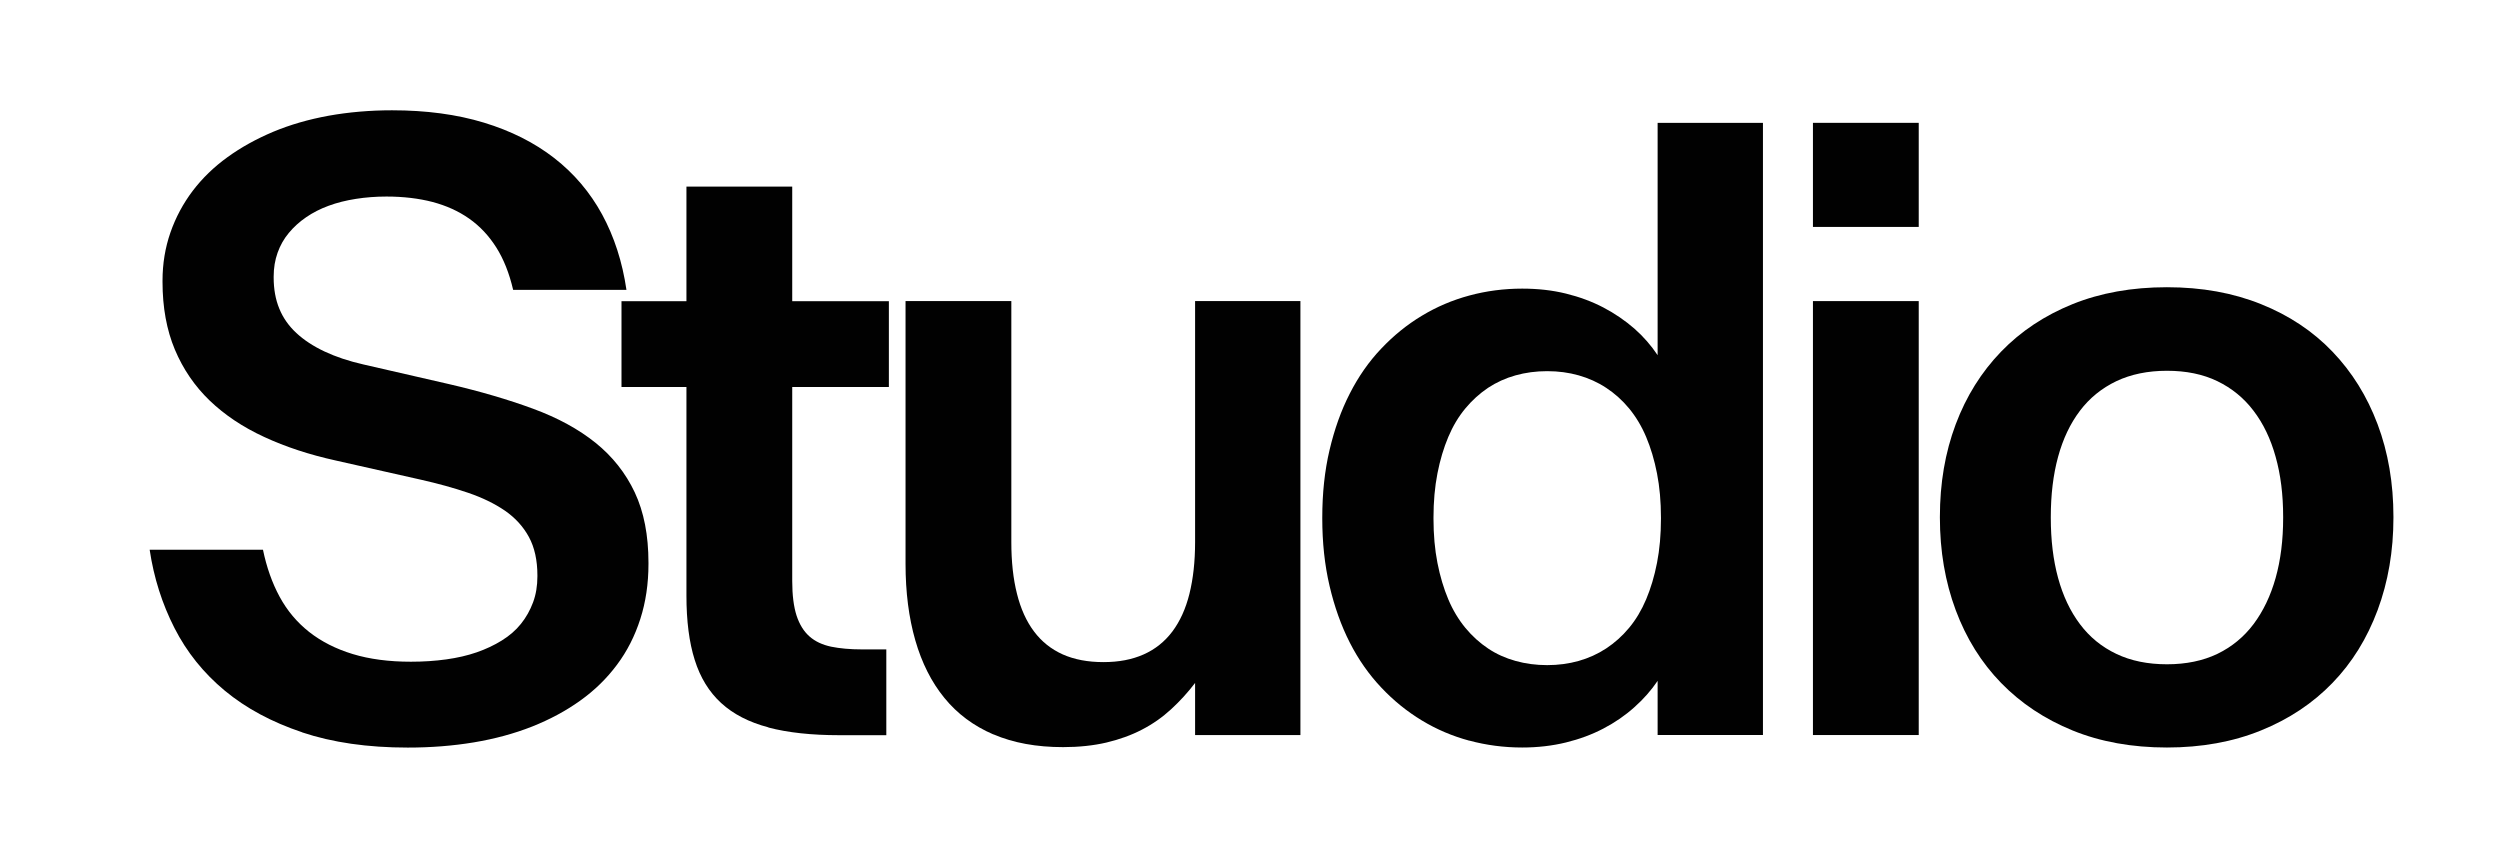 <?xml version="1.0" encoding="UTF-8"?>
<svg id="Livello_1" data-name="Livello 1" xmlns="http://www.w3.org/2000/svg" viewBox="0 0 322.57 110.07">
  <defs>
    <style>
      .cls-1 {
        fill: #010101;
      }
    </style>
  </defs>
  <path class="cls-1" d="M39,94.49c-3.92-1.31-7.25-3.1-9.99-5.37-2.74-2.27-4.91-4.97-6.5-8.09-1.59-3.12-2.66-6.48-3.2-10.1h14.62c.47,2.26,1.18,4.28,2.15,6.07.97,1.79,2.24,3.3,3.81,4.54,1.58,1.24,3.45,2.19,5.62,2.85,2.17.66,4.67.99,7.5.99,1.61,0,3.13-.1,4.57-.3,1.43-.2,2.74-.5,3.92-.91,1.18-.41,2.27-.92,3.25-1.53.98-.61,1.81-1.32,2.47-2.15.66-.82,1.18-1.75,1.56-2.77.38-1.02.56-2.14.56-3.36v-.11c0-1.97-.37-3.63-1.1-4.97-.73-1.34-1.76-2.47-3.09-3.39-1.33-.91-2.91-1.68-4.76-2.31-1.85-.63-3.88-1.19-6.1-1.69l-10.96-2.47c-3.4-.75-6.48-1.76-9.24-3.04-2.76-1.27-5.1-2.84-7.04-4.7-1.93-1.86-3.43-4.06-4.49-6.58-1.06-2.53-1.59-5.44-1.59-8.73v-.16c0-2.18.34-4.25,1.02-6.21.68-1.95,1.64-3.74,2.87-5.37,1.24-1.63,2.73-3.08,4.49-4.35,1.75-1.27,3.73-2.36,5.91-3.28,2.18-.91,4.57-1.6,7.15-2.07,2.58-.46,5.3-.7,8.17-.7,4.41,0,8.36.53,11.85,1.59,3.49,1.06,6.52,2.58,9.08,4.57,2.56,1.99,4.62,4.42,6.18,7.28,1.56,2.87,2.61,6.11,3.14,9.73h-14.62c-.5-2.15-1.23-3.98-2.18-5.48-.95-1.5-2.11-2.74-3.49-3.71-1.38-.97-2.96-1.68-4.73-2.15-1.77-.46-3.75-.7-5.94-.7-1.36,0-2.68.1-3.95.3-1.27.2-2.44.49-3.52.89-1.07.39-2.04.89-2.9,1.48s-1.6,1.26-2.23,2.02c-.63.75-1.11,1.6-1.45,2.55-.34.95-.51,1.98-.51,3.09v.11c0,1.5.24,2.85.73,4.03.48,1.18,1.22,2.23,2.2,3.14.98.91,2.2,1.71,3.65,2.39,1.45.68,3.12,1.24,5.02,1.67l11.02,2.53c4.01.93,7.62,1.99,10.83,3.17,3.21,1.18,5.9,2.65,8.09,4.41,2.18,1.76,3.87,3.89,5.05,6.39,1.18,2.51,1.77,5.53,1.77,9.08v.16c0,2.54-.35,4.91-1.05,7.09-.7,2.19-1.7,4.16-3.01,5.91-1.31,1.76-2.88,3.3-4.73,4.62-1.85,1.33-3.92,2.44-6.23,3.36-2.31.91-4.82,1.59-7.52,2.04-2.71.45-5.54.67-8.52.67-5.16,0-9.7-.65-13.62-1.96Z"/>
  <path class="cls-1" d="M99.15,93.85c-2.51-.66-4.54-1.71-6.1-3.14-1.56-1.43-2.7-3.29-3.41-5.56-.72-2.27-1.07-5.04-1.07-8.3v-26.92h-8.38v-11.07h8.38v-14.78h13.65v14.78h12.47v11.07h-12.47v25.04c0,1.83.19,3.31.56,4.46.38,1.15.93,2.04,1.67,2.69.73.65,1.67,1.08,2.79,1.32,1.13.23,2.45.35,3.95.35h3.17v11.07h-6.07c-3.58,0-6.63-.33-9.14-.99Z"/>
  <path class="cls-1" d="M128.17,94.76c-2.54-1.09-4.65-2.66-6.31-4.7-1.67-2.04-2.92-4.52-3.76-7.44-.84-2.92-1.26-6.21-1.26-9.86v-33.91h13.65v31.11c0,2.51.24,4.73.73,6.66.48,1.93,1.22,3.56,2.2,4.86.98,1.31,2.22,2.29,3.71,2.96,1.49.66,3.23.99,5.24.99s3.7-.33,5.19-.99c1.49-.66,2.72-1.65,3.71-2.96.98-1.31,1.72-2.93,2.2-4.86.48-1.93.73-4.16.73-6.66v-31.11h13.59v55.99h-13.59v-6.72c-.93,1.22-1.96,2.35-3.09,3.39-1.13,1.04-2.38,1.92-3.76,2.63-1.38.72-2.91,1.27-4.59,1.67-1.68.39-3.55.59-5.59.59-3.44,0-6.43-.55-8.97-1.64Z"/>
  <path class="cls-1" d="M189.59,95.57c-2.19-.59-4.23-1.46-6.13-2.61-1.9-1.15-3.65-2.56-5.24-4.25-1.59-1.68-2.95-3.62-4.06-5.8-1.11-2.18-1.98-4.62-2.61-7.31-.63-2.69-.94-5.59-.94-8.7v-.11c0-3.15.31-6.06.94-8.73.63-2.67,1.49-5.1,2.61-7.28,1.11-2.18,2.46-4.12,4.06-5.8,1.59-1.68,3.34-3.1,5.24-4.24,1.9-1.15,3.94-2.02,6.13-2.61,2.18-.59,4.46-.89,6.82-.89,2.01,0,3.89.21,5.64.64,1.75.43,3.37,1.03,4.84,1.8,1.47.77,2.79,1.68,3.98,2.71,1.18,1.04,2.18,2.19,3.01,3.44V15.85h13.59v78.99h-13.59v-6.99c-.82,1.22-1.83,2.36-3.01,3.41-1.18,1.06-2.51,1.97-3.98,2.74-1.47.77-3.08,1.37-4.84,1.8-1.76.43-3.64.65-5.64.65-2.36,0-4.64-.3-6.82-.89ZM203.69,85.28c1.27-.36,2.45-.89,3.55-1.61,1.09-.72,2.08-1.6,2.96-2.66.88-1.06,1.61-2.28,2.2-3.68s1.06-2.96,1.4-4.7c.34-1.74.51-3.64.51-5.72v-.11c0-2.08-.17-3.98-.51-5.72-.34-1.74-.81-3.3-1.4-4.7s-1.33-2.62-2.2-3.68c-.88-1.06-1.86-1.94-2.96-2.66-1.09-.72-2.28-1.25-3.55-1.61-1.27-.36-2.62-.54-4.06-.54s-2.79.18-4.08.54c-1.29.36-2.47.9-3.55,1.61-1.07.72-2.05,1.6-2.93,2.66-.88,1.06-1.61,2.28-2.2,3.68s-1.06,2.96-1.4,4.7c-.34,1.74-.51,3.65-.51,5.72v.11c0,2.08.17,3.99.51,5.72.34,1.74.81,3.3,1.4,4.7s1.33,2.62,2.2,3.68c.88,1.06,1.85,1.94,2.93,2.66,1.07.72,2.26,1.25,3.55,1.61,1.29.36,2.65.54,4.08.54s2.78-.18,4.06-.54Z"/>
  <path class="cls-1" d="M233.92,15.85h13.65v13.43h-13.65v-13.43ZM233.92,38.85h13.65v55.99h-13.65v-55.99Z"/>
  <path class="cls-1" d="M267.42,94.25c-3.6-1.47-6.67-3.51-9.22-6.13-2.54-2.61-4.5-5.75-5.86-9.4-1.36-3.65-2.04-7.63-2.04-11.93v-.11c0-4.33.68-8.31,2.04-11.93,1.36-3.62,3.31-6.74,5.86-9.38s5.62-4.67,9.22-6.13c3.6-1.45,7.66-2.18,12.17-2.18s8.53.73,12.14,2.18c3.62,1.45,6.69,3.49,9.22,6.13s4.47,5.76,5.83,9.38c1.36,3.62,2.04,7.6,2.04,11.93v.11c0,4.3-.68,8.27-2.04,11.93-1.36,3.65-3.3,6.79-5.83,9.4-2.53,2.62-5.6,4.66-9.22,6.13-3.62,1.47-7.67,2.2-12.14,2.2s-8.57-.73-12.17-2.2ZM286.1,84.37c1.86-.9,3.42-2.18,4.67-3.84,1.25-1.67,2.2-3.65,2.85-5.96.65-2.31.97-4.9.97-7.76v-.11c0-2.87-.32-5.45-.97-7.76-.64-2.31-1.59-4.29-2.85-5.94-1.25-1.65-2.81-2.92-4.67-3.82-1.86-.9-4.03-1.34-6.5-1.34s-4.65.45-6.53,1.34c-1.88.9-3.45,2.17-4.7,3.82s-2.19,3.63-2.82,5.94c-.63,2.31-.94,4.9-.94,7.76v.11c0,2.87.31,5.45.94,7.76.63,2.31,1.57,4.3,2.82,5.96,1.25,1.67,2.82,2.95,4.7,3.84,1.88.9,4.06,1.34,6.53,1.34s4.64-.45,6.5-1.34Z"/>
</svg>